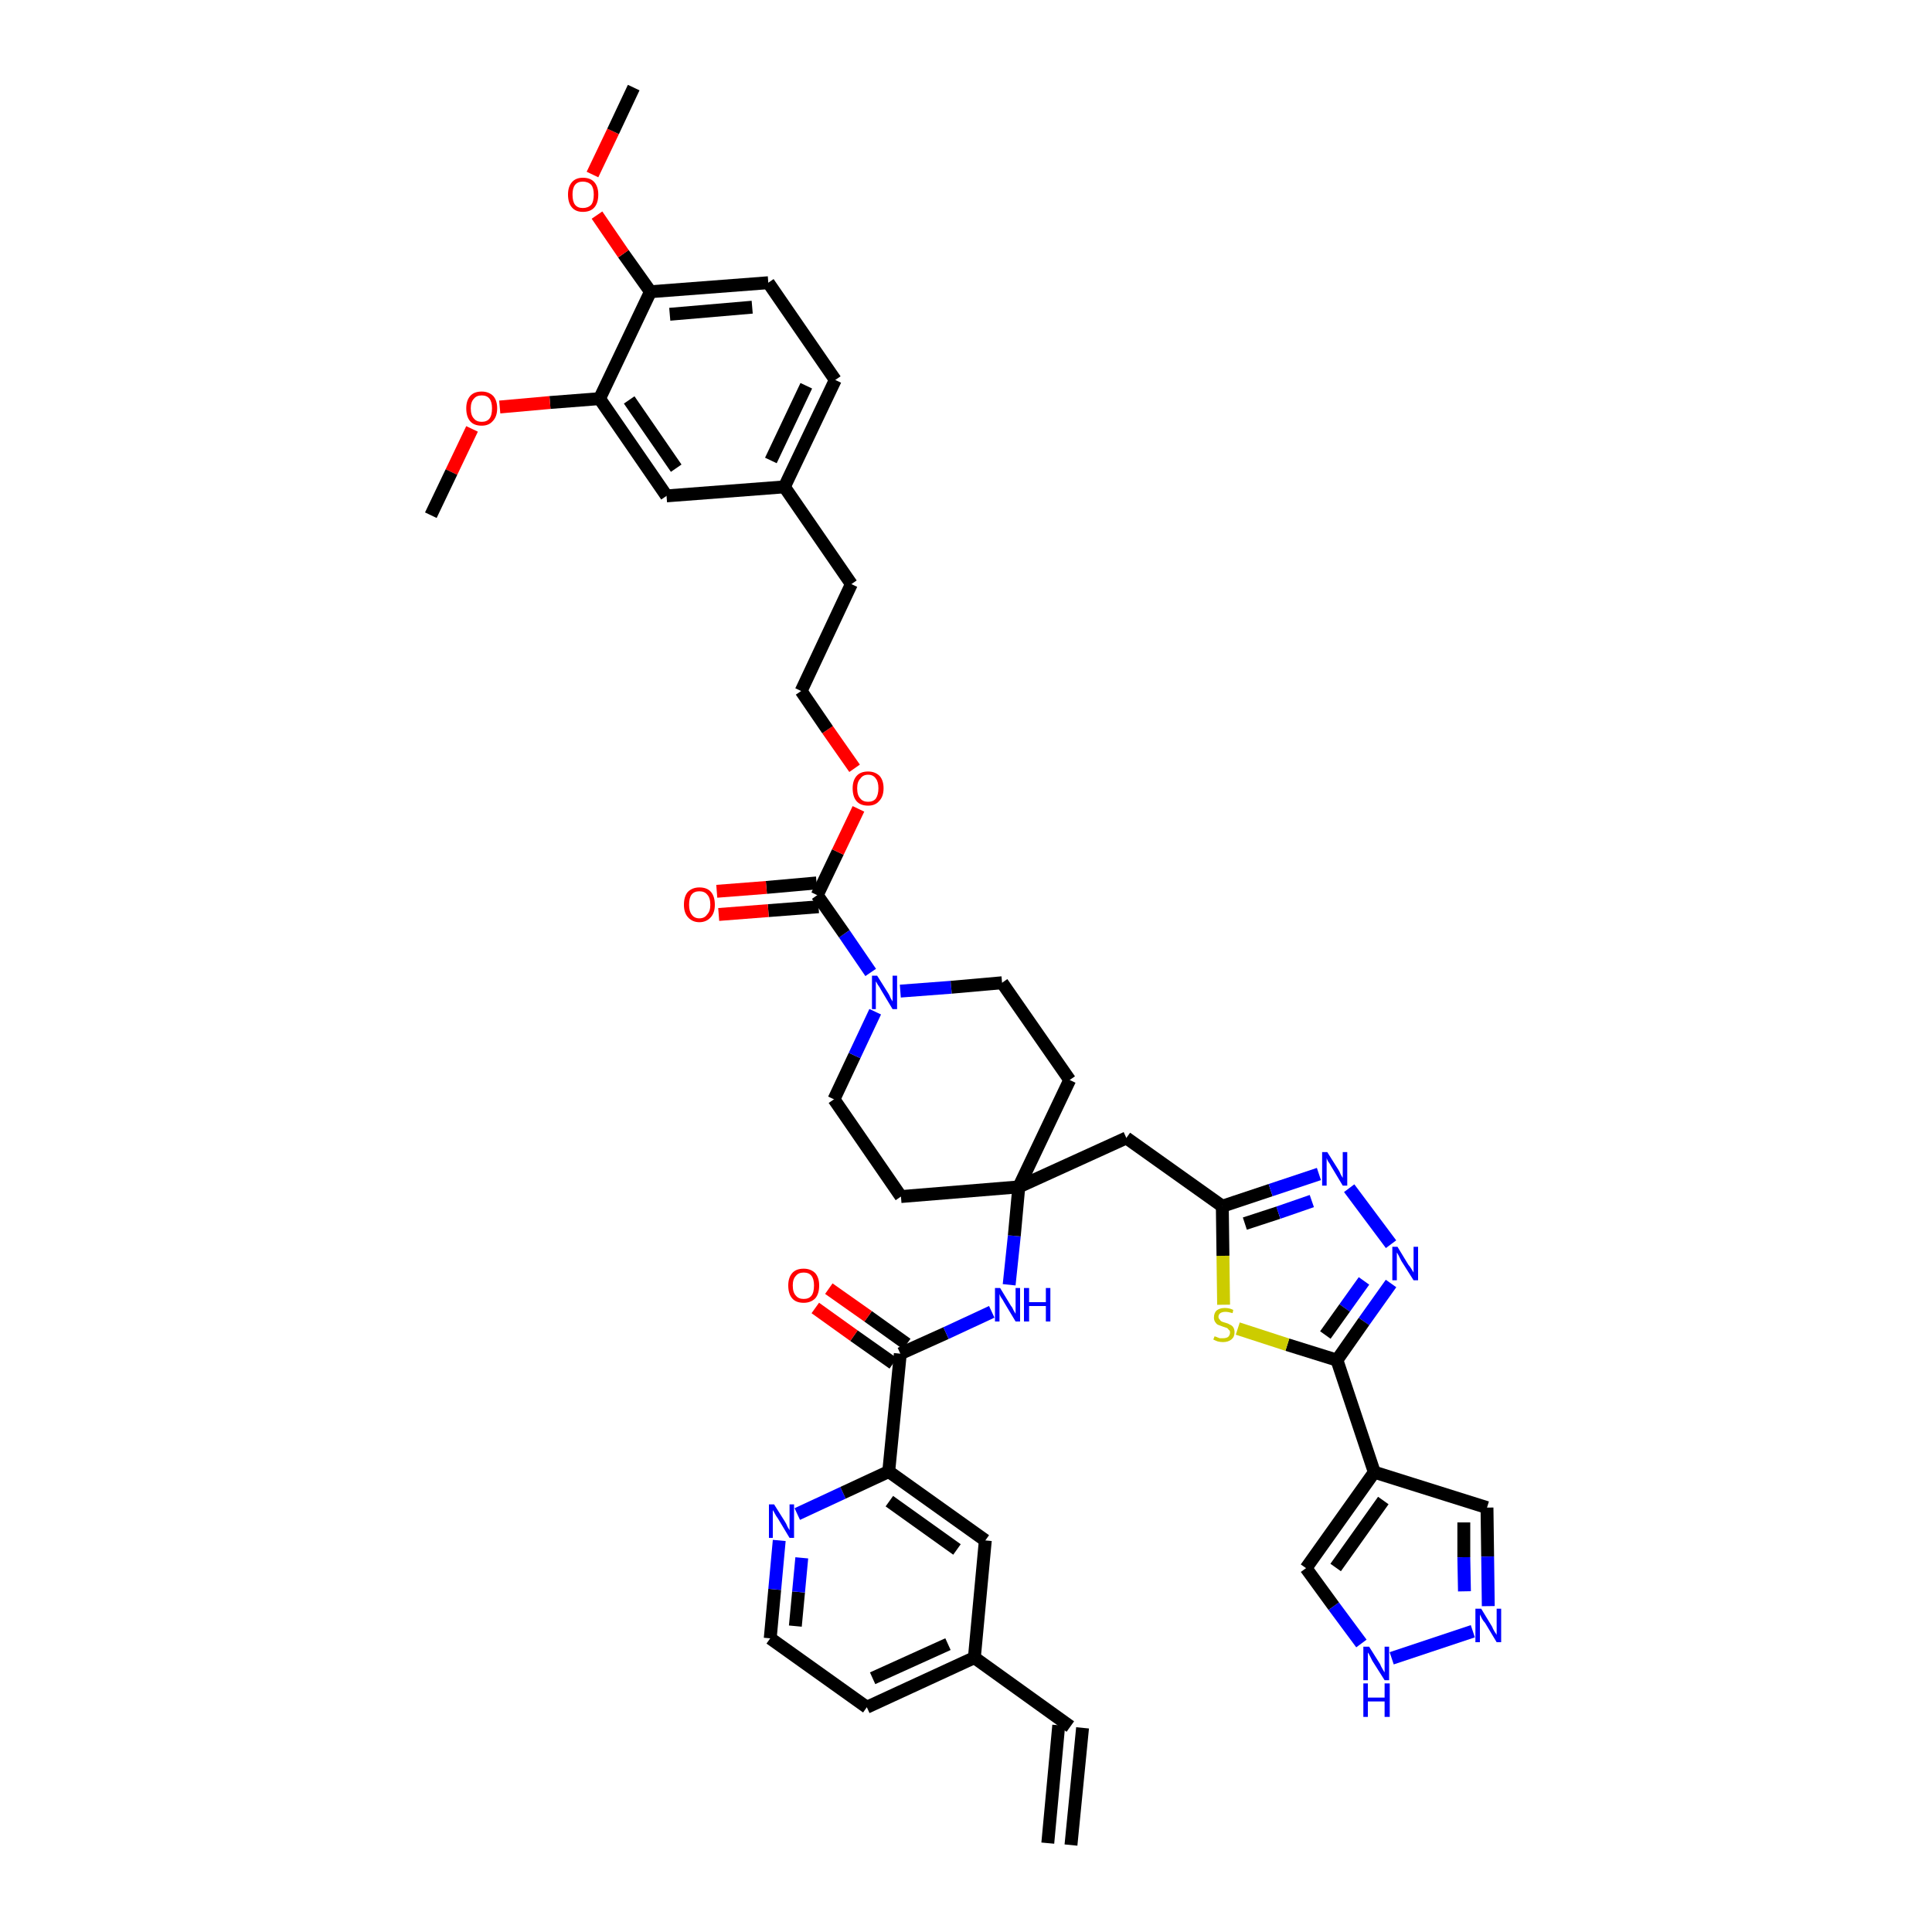<?xml version='1.0' encoding='iso-8859-1'?>
<svg version='1.1' baseProfile='full'
              xmlns='http://www.w3.org/2000/svg'
                      xmlns:rdkit='http://www.rdkit.org/xml'
                      xmlns:xlink='http://www.w3.org/1999/xlink'
                  xml:space='preserve'
width='300px' height='300px' viewBox='0 0 300 300'>
<!-- END OF HEADER -->
<path class='bond-0 atom-0 atom-1' d='M 166.3,286.5 L 168.1,268.3' style='fill:none;fill-rule:evenodd;stroke:#000000;stroke-width:2.0px;stroke-linecap:butt;stroke-linejoin:miter;stroke-opacity:1' />
<path class='bond-0 atom-0 atom-1' d='M 162.7,286.2 L 164.4,267.9' style='fill:none;fill-rule:evenodd;stroke:#000000;stroke-width:2.0px;stroke-linecap:butt;stroke-linejoin:miter;stroke-opacity:1' />
<path class='bond-1 atom-1 atom-2' d='M 166.2,268.1 L 151.3,257.4' style='fill:none;fill-rule:evenodd;stroke:#000000;stroke-width:2.0px;stroke-linecap:butt;stroke-linejoin:miter;stroke-opacity:1' />
<path class='bond-2 atom-2 atom-3' d='M 151.3,257.4 L 134.6,265.1' style='fill:none;fill-rule:evenodd;stroke:#000000;stroke-width:2.0px;stroke-linecap:butt;stroke-linejoin:miter;stroke-opacity:1' />
<path class='bond-2 atom-2 atom-3' d='M 147.2,255.3 L 135.5,260.6' style='fill:none;fill-rule:evenodd;stroke:#000000;stroke-width:2.0px;stroke-linecap:butt;stroke-linejoin:miter;stroke-opacity:1' />
<path class='bond-42 atom-42 atom-2' d='M 153.0,239.2 L 151.3,257.4' style='fill:none;fill-rule:evenodd;stroke:#000000;stroke-width:2.0px;stroke-linecap:butt;stroke-linejoin:miter;stroke-opacity:1' />
<path class='bond-3 atom-3 atom-4' d='M 134.6,265.1 L 119.6,254.4' style='fill:none;fill-rule:evenodd;stroke:#000000;stroke-width:2.0px;stroke-linecap:butt;stroke-linejoin:miter;stroke-opacity:1' />
<path class='bond-4 atom-4 atom-5' d='M 119.6,254.4 L 120.3,246.8' style='fill:none;fill-rule:evenodd;stroke:#000000;stroke-width:2.0px;stroke-linecap:butt;stroke-linejoin:miter;stroke-opacity:1' />
<path class='bond-4 atom-4 atom-5' d='M 120.3,246.8 L 121.0,239.2' style='fill:none;fill-rule:evenodd;stroke:#0000FF;stroke-width:2.0px;stroke-linecap:butt;stroke-linejoin:miter;stroke-opacity:1' />
<path class='bond-4 atom-4 atom-5' d='M 123.5,252.5 L 124.0,247.2' style='fill:none;fill-rule:evenodd;stroke:#000000;stroke-width:2.0px;stroke-linecap:butt;stroke-linejoin:miter;stroke-opacity:1' />
<path class='bond-4 atom-4 atom-5' d='M 124.0,247.2 L 124.5,241.9' style='fill:none;fill-rule:evenodd;stroke:#0000FF;stroke-width:2.0px;stroke-linecap:butt;stroke-linejoin:miter;stroke-opacity:1' />
<path class='bond-5 atom-5 atom-6' d='M 123.8,235.1 L 130.9,231.8' style='fill:none;fill-rule:evenodd;stroke:#0000FF;stroke-width:2.0px;stroke-linecap:butt;stroke-linejoin:miter;stroke-opacity:1' />
<path class='bond-5 atom-5 atom-6' d='M 130.9,231.8 L 138.0,228.5' style='fill:none;fill-rule:evenodd;stroke:#000000;stroke-width:2.0px;stroke-linecap:butt;stroke-linejoin:miter;stroke-opacity:1' />
<path class='bond-6 atom-6 atom-7' d='M 138.0,228.5 L 139.8,210.2' style='fill:none;fill-rule:evenodd;stroke:#000000;stroke-width:2.0px;stroke-linecap:butt;stroke-linejoin:miter;stroke-opacity:1' />
<path class='bond-41 atom-6 atom-42' d='M 138.0,228.5 L 153.0,239.2' style='fill:none;fill-rule:evenodd;stroke:#000000;stroke-width:2.0px;stroke-linecap:butt;stroke-linejoin:miter;stroke-opacity:1' />
<path class='bond-41 atom-6 atom-42' d='M 138.1,233.1 L 148.6,240.6' style='fill:none;fill-rule:evenodd;stroke:#000000;stroke-width:2.0px;stroke-linecap:butt;stroke-linejoin:miter;stroke-opacity:1' />
<path class='bond-7 atom-7 atom-8' d='M 140.8,208.7 L 134.8,204.4' style='fill:none;fill-rule:evenodd;stroke:#000000;stroke-width:2.0px;stroke-linecap:butt;stroke-linejoin:miter;stroke-opacity:1' />
<path class='bond-7 atom-7 atom-8' d='M 134.8,204.4 L 128.7,200.1' style='fill:none;fill-rule:evenodd;stroke:#FF0000;stroke-width:2.0px;stroke-linecap:butt;stroke-linejoin:miter;stroke-opacity:1' />
<path class='bond-7 atom-7 atom-8' d='M 138.7,211.7 L 132.6,207.4' style='fill:none;fill-rule:evenodd;stroke:#000000;stroke-width:2.0px;stroke-linecap:butt;stroke-linejoin:miter;stroke-opacity:1' />
<path class='bond-7 atom-7 atom-8' d='M 132.6,207.4 L 126.6,203.1' style='fill:none;fill-rule:evenodd;stroke:#FF0000;stroke-width:2.0px;stroke-linecap:butt;stroke-linejoin:miter;stroke-opacity:1' />
<path class='bond-8 atom-7 atom-9' d='M 139.8,210.2 L 146.9,207.0' style='fill:none;fill-rule:evenodd;stroke:#000000;stroke-width:2.0px;stroke-linecap:butt;stroke-linejoin:miter;stroke-opacity:1' />
<path class='bond-8 atom-7 atom-9' d='M 146.9,207.0 L 154.0,203.7' style='fill:none;fill-rule:evenodd;stroke:#0000FF;stroke-width:2.0px;stroke-linecap:butt;stroke-linejoin:miter;stroke-opacity:1' />
<path class='bond-9 atom-9 atom-10' d='M 156.7,199.5 L 157.5,191.9' style='fill:none;fill-rule:evenodd;stroke:#0000FF;stroke-width:2.0px;stroke-linecap:butt;stroke-linejoin:miter;stroke-opacity:1' />
<path class='bond-9 atom-9 atom-10' d='M 157.5,191.9 L 158.2,184.3' style='fill:none;fill-rule:evenodd;stroke:#000000;stroke-width:2.0px;stroke-linecap:butt;stroke-linejoin:miter;stroke-opacity:1' />
<path class='bond-10 atom-10 atom-11' d='M 158.2,184.3 L 174.9,176.7' style='fill:none;fill-rule:evenodd;stroke:#000000;stroke-width:2.0px;stroke-linecap:butt;stroke-linejoin:miter;stroke-opacity:1' />
<path class='bond-21 atom-10 atom-22' d='M 158.2,184.3 L 139.9,185.8' style='fill:none;fill-rule:evenodd;stroke:#000000;stroke-width:2.0px;stroke-linecap:butt;stroke-linejoin:miter;stroke-opacity:1' />
<path class='bond-43 atom-41 atom-10' d='M 166.1,167.7 L 158.2,184.3' style='fill:none;fill-rule:evenodd;stroke:#000000;stroke-width:2.0px;stroke-linecap:butt;stroke-linejoin:miter;stroke-opacity:1' />
<path class='bond-11 atom-11 atom-12' d='M 174.9,176.7 L 189.8,187.3' style='fill:none;fill-rule:evenodd;stroke:#000000;stroke-width:2.0px;stroke-linecap:butt;stroke-linejoin:miter;stroke-opacity:1' />
<path class='bond-12 atom-12 atom-13' d='M 189.8,187.3 L 197.3,184.8' style='fill:none;fill-rule:evenodd;stroke:#000000;stroke-width:2.0px;stroke-linecap:butt;stroke-linejoin:miter;stroke-opacity:1' />
<path class='bond-12 atom-12 atom-13' d='M 197.3,184.8 L 204.8,182.3' style='fill:none;fill-rule:evenodd;stroke:#0000FF;stroke-width:2.0px;stroke-linecap:butt;stroke-linejoin:miter;stroke-opacity:1' />
<path class='bond-12 atom-12 atom-13' d='M 193.3,190.0 L 198.5,188.3' style='fill:none;fill-rule:evenodd;stroke:#000000;stroke-width:2.0px;stroke-linecap:butt;stroke-linejoin:miter;stroke-opacity:1' />
<path class='bond-12 atom-12 atom-13' d='M 198.5,188.3 L 203.7,186.5' style='fill:none;fill-rule:evenodd;stroke:#0000FF;stroke-width:2.0px;stroke-linecap:butt;stroke-linejoin:miter;stroke-opacity:1' />
<path class='bond-44 atom-21 atom-12' d='M 190.0,202.6 L 189.9,195.0' style='fill:none;fill-rule:evenodd;stroke:#CCCC00;stroke-width:2.0px;stroke-linecap:butt;stroke-linejoin:miter;stroke-opacity:1' />
<path class='bond-44 atom-21 atom-12' d='M 189.9,195.0 L 189.8,187.3' style='fill:none;fill-rule:evenodd;stroke:#000000;stroke-width:2.0px;stroke-linecap:butt;stroke-linejoin:miter;stroke-opacity:1' />
<path class='bond-13 atom-13 atom-14' d='M 209.5,184.5 L 216.0,193.2' style='fill:none;fill-rule:evenodd;stroke:#0000FF;stroke-width:2.0px;stroke-linecap:butt;stroke-linejoin:miter;stroke-opacity:1' />
<path class='bond-14 atom-14 atom-15' d='M 216.0,199.3 L 211.8,205.2' style='fill:none;fill-rule:evenodd;stroke:#0000FF;stroke-width:2.0px;stroke-linecap:butt;stroke-linejoin:miter;stroke-opacity:1' />
<path class='bond-14 atom-14 atom-15' d='M 211.8,205.2 L 207.6,211.2' style='fill:none;fill-rule:evenodd;stroke:#000000;stroke-width:2.0px;stroke-linecap:butt;stroke-linejoin:miter;stroke-opacity:1' />
<path class='bond-14 atom-14 atom-15' d='M 211.8,198.9 L 208.8,203.1' style='fill:none;fill-rule:evenodd;stroke:#0000FF;stroke-width:2.0px;stroke-linecap:butt;stroke-linejoin:miter;stroke-opacity:1' />
<path class='bond-14 atom-14 atom-15' d='M 208.8,203.1 L 205.8,207.3' style='fill:none;fill-rule:evenodd;stroke:#000000;stroke-width:2.0px;stroke-linecap:butt;stroke-linejoin:miter;stroke-opacity:1' />
<path class='bond-15 atom-15 atom-16' d='M 207.6,211.2 L 213.4,228.6' style='fill:none;fill-rule:evenodd;stroke:#000000;stroke-width:2.0px;stroke-linecap:butt;stroke-linejoin:miter;stroke-opacity:1' />
<path class='bond-20 atom-15 atom-21' d='M 207.6,211.2 L 199.9,208.8' style='fill:none;fill-rule:evenodd;stroke:#000000;stroke-width:2.0px;stroke-linecap:butt;stroke-linejoin:miter;stroke-opacity:1' />
<path class='bond-20 atom-15 atom-21' d='M 199.9,208.8 L 192.2,206.3' style='fill:none;fill-rule:evenodd;stroke:#CCCC00;stroke-width:2.0px;stroke-linecap:butt;stroke-linejoin:miter;stroke-opacity:1' />
<path class='bond-16 atom-16 atom-17' d='M 213.4,228.6 L 230.9,234.1' style='fill:none;fill-rule:evenodd;stroke:#000000;stroke-width:2.0px;stroke-linecap:butt;stroke-linejoin:miter;stroke-opacity:1' />
<path class='bond-46 atom-20 atom-16' d='M 202.8,243.5 L 213.4,228.6' style='fill:none;fill-rule:evenodd;stroke:#000000;stroke-width:2.0px;stroke-linecap:butt;stroke-linejoin:miter;stroke-opacity:1' />
<path class='bond-46 atom-20 atom-16' d='M 207.4,243.4 L 214.8,233.0' style='fill:none;fill-rule:evenodd;stroke:#000000;stroke-width:2.0px;stroke-linecap:butt;stroke-linejoin:miter;stroke-opacity:1' />
<path class='bond-17 atom-17 atom-18' d='M 230.9,234.1 L 231.0,241.7' style='fill:none;fill-rule:evenodd;stroke:#000000;stroke-width:2.0px;stroke-linecap:butt;stroke-linejoin:miter;stroke-opacity:1' />
<path class='bond-17 atom-17 atom-18' d='M 231.0,241.7 L 231.1,249.4' style='fill:none;fill-rule:evenodd;stroke:#0000FF;stroke-width:2.0px;stroke-linecap:butt;stroke-linejoin:miter;stroke-opacity:1' />
<path class='bond-17 atom-17 atom-18' d='M 227.3,236.4 L 227.3,241.8' style='fill:none;fill-rule:evenodd;stroke:#000000;stroke-width:2.0px;stroke-linecap:butt;stroke-linejoin:miter;stroke-opacity:1' />
<path class='bond-17 atom-17 atom-18' d='M 227.3,241.8 L 227.4,247.1' style='fill:none;fill-rule:evenodd;stroke:#0000FF;stroke-width:2.0px;stroke-linecap:butt;stroke-linejoin:miter;stroke-opacity:1' />
<path class='bond-18 atom-18 atom-19' d='M 228.7,253.3 L 216.1,257.5' style='fill:none;fill-rule:evenodd;stroke:#0000FF;stroke-width:2.0px;stroke-linecap:butt;stroke-linejoin:miter;stroke-opacity:1' />
<path class='bond-19 atom-19 atom-20' d='M 211.4,255.2 L 207.1,249.4' style='fill:none;fill-rule:evenodd;stroke:#0000FF;stroke-width:2.0px;stroke-linecap:butt;stroke-linejoin:miter;stroke-opacity:1' />
<path class='bond-19 atom-19 atom-20' d='M 207.1,249.4 L 202.8,243.5' style='fill:none;fill-rule:evenodd;stroke:#000000;stroke-width:2.0px;stroke-linecap:butt;stroke-linejoin:miter;stroke-opacity:1' />
<path class='bond-22 atom-22 atom-23' d='M 139.9,185.8 L 129.5,170.7' style='fill:none;fill-rule:evenodd;stroke:#000000;stroke-width:2.0px;stroke-linecap:butt;stroke-linejoin:miter;stroke-opacity:1' />
<path class='bond-23 atom-23 atom-24' d='M 129.5,170.7 L 132.7,163.9' style='fill:none;fill-rule:evenodd;stroke:#000000;stroke-width:2.0px;stroke-linecap:butt;stroke-linejoin:miter;stroke-opacity:1' />
<path class='bond-23 atom-23 atom-24' d='M 132.7,163.9 L 135.9,157.1' style='fill:none;fill-rule:evenodd;stroke:#0000FF;stroke-width:2.0px;stroke-linecap:butt;stroke-linejoin:miter;stroke-opacity:1' />
<path class='bond-24 atom-24 atom-25' d='M 135.2,151.0 L 131.1,145.0' style='fill:none;fill-rule:evenodd;stroke:#0000FF;stroke-width:2.0px;stroke-linecap:butt;stroke-linejoin:miter;stroke-opacity:1' />
<path class='bond-24 atom-24 atom-25' d='M 131.1,145.0 L 126.9,139.0' style='fill:none;fill-rule:evenodd;stroke:#000000;stroke-width:2.0px;stroke-linecap:butt;stroke-linejoin:miter;stroke-opacity:1' />
<path class='bond-39 atom-24 atom-40' d='M 139.8,153.9 L 147.7,153.3' style='fill:none;fill-rule:evenodd;stroke:#0000FF;stroke-width:2.0px;stroke-linecap:butt;stroke-linejoin:miter;stroke-opacity:1' />
<path class='bond-39 atom-24 atom-40' d='M 147.7,153.3 L 155.6,152.6' style='fill:none;fill-rule:evenodd;stroke:#000000;stroke-width:2.0px;stroke-linecap:butt;stroke-linejoin:miter;stroke-opacity:1' />
<path class='bond-25 atom-25 atom-26' d='M 126.8,137.1 L 119.0,137.8' style='fill:none;fill-rule:evenodd;stroke:#000000;stroke-width:2.0px;stroke-linecap:butt;stroke-linejoin:miter;stroke-opacity:1' />
<path class='bond-25 atom-25 atom-26' d='M 119.0,137.8 L 111.3,138.4' style='fill:none;fill-rule:evenodd;stroke:#FF0000;stroke-width:2.0px;stroke-linecap:butt;stroke-linejoin:miter;stroke-opacity:1' />
<path class='bond-25 atom-25 atom-26' d='M 127.1,140.8 L 119.3,141.4' style='fill:none;fill-rule:evenodd;stroke:#000000;stroke-width:2.0px;stroke-linecap:butt;stroke-linejoin:miter;stroke-opacity:1' />
<path class='bond-25 atom-25 atom-26' d='M 119.3,141.4 L 111.6,142.0' style='fill:none;fill-rule:evenodd;stroke:#FF0000;stroke-width:2.0px;stroke-linecap:butt;stroke-linejoin:miter;stroke-opacity:1' />
<path class='bond-26 atom-25 atom-27' d='M 126.9,139.0 L 130.1,132.3' style='fill:none;fill-rule:evenodd;stroke:#000000;stroke-width:2.0px;stroke-linecap:butt;stroke-linejoin:miter;stroke-opacity:1' />
<path class='bond-26 atom-25 atom-27' d='M 130.1,132.3 L 133.3,125.6' style='fill:none;fill-rule:evenodd;stroke:#FF0000;stroke-width:2.0px;stroke-linecap:butt;stroke-linejoin:miter;stroke-opacity:1' />
<path class='bond-27 atom-27 atom-28' d='M 132.7,119.3 L 128.5,113.3' style='fill:none;fill-rule:evenodd;stroke:#FF0000;stroke-width:2.0px;stroke-linecap:butt;stroke-linejoin:miter;stroke-opacity:1' />
<path class='bond-27 atom-27 atom-28' d='M 128.5,113.3 L 124.4,107.3' style='fill:none;fill-rule:evenodd;stroke:#000000;stroke-width:2.0px;stroke-linecap:butt;stroke-linejoin:miter;stroke-opacity:1' />
<path class='bond-28 atom-28 atom-29' d='M 124.4,107.3 L 132.2,90.7' style='fill:none;fill-rule:evenodd;stroke:#000000;stroke-width:2.0px;stroke-linecap:butt;stroke-linejoin:miter;stroke-opacity:1' />
<path class='bond-29 atom-29 atom-30' d='M 132.2,90.7 L 121.8,75.6' style='fill:none;fill-rule:evenodd;stroke:#000000;stroke-width:2.0px;stroke-linecap:butt;stroke-linejoin:miter;stroke-opacity:1' />
<path class='bond-30 atom-30 atom-31' d='M 121.8,75.6 L 129.7,59.0' style='fill:none;fill-rule:evenodd;stroke:#000000;stroke-width:2.0px;stroke-linecap:butt;stroke-linejoin:miter;stroke-opacity:1' />
<path class='bond-30 atom-30 atom-31' d='M 119.7,71.5 L 125.2,59.9' style='fill:none;fill-rule:evenodd;stroke:#000000;stroke-width:2.0px;stroke-linecap:butt;stroke-linejoin:miter;stroke-opacity:1' />
<path class='bond-45 atom-39 atom-30' d='M 103.5,77.0 L 121.8,75.6' style='fill:none;fill-rule:evenodd;stroke:#000000;stroke-width:2.0px;stroke-linecap:butt;stroke-linejoin:miter;stroke-opacity:1' />
<path class='bond-31 atom-31 atom-32' d='M 129.7,59.0 L 119.3,43.9' style='fill:none;fill-rule:evenodd;stroke:#000000;stroke-width:2.0px;stroke-linecap:butt;stroke-linejoin:miter;stroke-opacity:1' />
<path class='bond-32 atom-32 atom-33' d='M 119.3,43.9 L 101.0,45.3' style='fill:none;fill-rule:evenodd;stroke:#000000;stroke-width:2.0px;stroke-linecap:butt;stroke-linejoin:miter;stroke-opacity:1' />
<path class='bond-32 atom-32 atom-33' d='M 116.8,47.7 L 104.0,48.8' style='fill:none;fill-rule:evenodd;stroke:#000000;stroke-width:2.0px;stroke-linecap:butt;stroke-linejoin:miter;stroke-opacity:1' />
<path class='bond-33 atom-33 atom-34' d='M 101.0,45.3 L 96.8,39.4' style='fill:none;fill-rule:evenodd;stroke:#000000;stroke-width:2.0px;stroke-linecap:butt;stroke-linejoin:miter;stroke-opacity:1' />
<path class='bond-33 atom-33 atom-34' d='M 96.8,39.4 L 92.7,33.4' style='fill:none;fill-rule:evenodd;stroke:#FF0000;stroke-width:2.0px;stroke-linecap:butt;stroke-linejoin:miter;stroke-opacity:1' />
<path class='bond-35 atom-33 atom-36' d='M 101.0,45.3 L 93.1,61.9' style='fill:none;fill-rule:evenodd;stroke:#000000;stroke-width:2.0px;stroke-linecap:butt;stroke-linejoin:miter;stroke-opacity:1' />
<path class='bond-34 atom-34 atom-35' d='M 92.0,27.1 L 95.2,20.4' style='fill:none;fill-rule:evenodd;stroke:#FF0000;stroke-width:2.0px;stroke-linecap:butt;stroke-linejoin:miter;stroke-opacity:1' />
<path class='bond-34 atom-34 atom-35' d='M 95.2,20.4 L 98.4,13.6' style='fill:none;fill-rule:evenodd;stroke:#000000;stroke-width:2.0px;stroke-linecap:butt;stroke-linejoin:miter;stroke-opacity:1' />
<path class='bond-36 atom-36 atom-37' d='M 93.1,61.9 L 85.4,62.5' style='fill:none;fill-rule:evenodd;stroke:#000000;stroke-width:2.0px;stroke-linecap:butt;stroke-linejoin:miter;stroke-opacity:1' />
<path class='bond-36 atom-36 atom-37' d='M 85.4,62.5 L 77.6,63.2' style='fill:none;fill-rule:evenodd;stroke:#FF0000;stroke-width:2.0px;stroke-linecap:butt;stroke-linejoin:miter;stroke-opacity:1' />
<path class='bond-38 atom-36 atom-39' d='M 93.1,61.9 L 103.5,77.0' style='fill:none;fill-rule:evenodd;stroke:#000000;stroke-width:2.0px;stroke-linecap:butt;stroke-linejoin:miter;stroke-opacity:1' />
<path class='bond-38 atom-36 atom-39' d='M 97.7,62.1 L 105.0,72.7' style='fill:none;fill-rule:evenodd;stroke:#000000;stroke-width:2.0px;stroke-linecap:butt;stroke-linejoin:miter;stroke-opacity:1' />
<path class='bond-37 atom-37 atom-38' d='M 73.3,66.6 L 70.1,73.3' style='fill:none;fill-rule:evenodd;stroke:#FF0000;stroke-width:2.0px;stroke-linecap:butt;stroke-linejoin:miter;stroke-opacity:1' />
<path class='bond-37 atom-37 atom-38' d='M 70.1,73.3 L 66.9,80.0' style='fill:none;fill-rule:evenodd;stroke:#000000;stroke-width:2.0px;stroke-linecap:butt;stroke-linejoin:miter;stroke-opacity:1' />
<path class='bond-40 atom-40 atom-41' d='M 155.6,152.6 L 166.1,167.7' style='fill:none;fill-rule:evenodd;stroke:#000000;stroke-width:2.0px;stroke-linecap:butt;stroke-linejoin:miter;stroke-opacity:1' />
<path  class='atom-5' d='M 120.2 233.6
L 121.9 236.3
Q 122.1 236.6, 122.3 237.1
Q 122.6 237.6, 122.6 237.6
L 122.6 233.6
L 123.3 233.6
L 123.3 238.8
L 122.6 238.8
L 120.8 235.8
Q 120.5 235.4, 120.3 235.0
Q 120.1 234.6, 120.0 234.5
L 120.0 238.8
L 119.4 238.8
L 119.4 233.6
L 120.2 233.6
' fill='#0000FF'/>
<path  class='atom-8' d='M 122.4 199.6
Q 122.4 198.4, 123.0 197.7
Q 123.6 197.0, 124.8 197.0
Q 125.9 197.0, 126.6 197.7
Q 127.2 198.4, 127.2 199.6
Q 127.2 200.9, 126.6 201.6
Q 125.9 202.3, 124.8 202.3
Q 123.6 202.3, 123.0 201.6
Q 122.4 200.9, 122.4 199.6
M 124.8 201.7
Q 125.6 201.7, 126.0 201.2
Q 126.4 200.7, 126.4 199.6
Q 126.4 198.6, 126.0 198.1
Q 125.6 197.6, 124.8 197.6
Q 124.0 197.6, 123.6 198.1
Q 123.1 198.6, 123.1 199.6
Q 123.1 200.7, 123.6 201.2
Q 124.0 201.7, 124.8 201.7
' fill='#FF0000'/>
<path  class='atom-9' d='M 155.3 200.0
L 157.0 202.8
Q 157.2 203.0, 157.4 203.5
Q 157.7 204.0, 157.7 204.0
L 157.7 200.0
L 158.4 200.0
L 158.4 205.2
L 157.7 205.2
L 155.9 202.2
Q 155.7 201.8, 155.4 201.4
Q 155.2 201.0, 155.2 200.9
L 155.2 205.2
L 154.5 205.2
L 154.5 200.0
L 155.3 200.0
' fill='#0000FF'/>
<path  class='atom-9' d='M 159.0 200.0
L 159.8 200.0
L 159.8 202.2
L 162.4 202.2
L 162.4 200.0
L 163.1 200.0
L 163.1 205.2
L 162.4 205.2
L 162.4 202.8
L 159.8 202.8
L 159.8 205.2
L 159.0 205.2
L 159.0 200.0
' fill='#0000FF'/>
<path  class='atom-13' d='M 206.1 178.9
L 207.8 181.6
Q 208.0 181.9, 208.2 182.4
Q 208.5 182.9, 208.5 182.9
L 208.5 178.9
L 209.2 178.9
L 209.2 184.1
L 208.5 184.1
L 206.7 181.1
Q 206.5 180.7, 206.2 180.3
Q 206.0 179.9, 206.0 179.8
L 206.0 184.1
L 205.3 184.1
L 205.3 178.9
L 206.1 178.9
' fill='#0000FF'/>
<path  class='atom-14' d='M 217.0 193.6
L 218.7 196.4
Q 218.9 196.6, 219.2 197.1
Q 219.5 197.6, 219.5 197.6
L 219.5 193.6
L 220.2 193.6
L 220.2 198.8
L 219.5 198.8
L 217.6 195.8
Q 217.4 195.4, 217.2 195.0
Q 217.0 194.6, 216.9 194.5
L 216.9 198.8
L 216.2 198.8
L 216.2 193.6
L 217.0 193.6
' fill='#0000FF'/>
<path  class='atom-18' d='M 230.0 249.8
L 231.7 252.6
Q 231.8 252.9, 232.1 253.4
Q 232.4 253.8, 232.4 253.9
L 232.4 249.8
L 233.1 249.8
L 233.1 255.0
L 232.4 255.0
L 230.6 252.0
Q 230.3 251.7, 230.1 251.3
Q 229.9 250.9, 229.8 250.7
L 229.8 255.0
L 229.1 255.0
L 229.1 249.8
L 230.0 249.8
' fill='#0000FF'/>
<path  class='atom-19' d='M 212.6 255.7
L 214.3 258.4
Q 214.4 258.7, 214.7 259.2
Q 215.0 259.7, 215.0 259.7
L 215.0 255.7
L 215.7 255.7
L 215.7 260.9
L 215.0 260.9
L 213.1 257.9
Q 212.9 257.5, 212.7 257.1
Q 212.5 256.7, 212.4 256.6
L 212.4 260.9
L 211.7 260.9
L 211.7 255.7
L 212.6 255.7
' fill='#0000FF'/>
<path  class='atom-19' d='M 211.7 261.4
L 212.4 261.4
L 212.4 263.6
L 215.0 263.6
L 215.0 261.4
L 215.8 261.4
L 215.8 266.6
L 215.0 266.6
L 215.0 264.2
L 212.4 264.2
L 212.4 266.6
L 211.7 266.6
L 211.7 261.4
' fill='#0000FF'/>
<path  class='atom-21' d='M 188.6 207.5
Q 188.6 207.5, 188.9 207.6
Q 189.1 207.7, 189.4 207.8
Q 189.6 207.8, 189.9 207.8
Q 190.4 207.8, 190.7 207.6
Q 191.0 207.3, 191.0 206.9
Q 191.0 206.6, 190.8 206.5
Q 190.7 206.3, 190.5 206.2
Q 190.2 206.1, 189.9 206.0
Q 189.4 205.8, 189.1 205.7
Q 188.9 205.6, 188.7 205.3
Q 188.5 205.0, 188.5 204.6
Q 188.5 203.9, 188.9 203.5
Q 189.4 203.1, 190.2 203.1
Q 190.9 203.1, 191.5 203.4
L 191.4 203.9
Q 190.7 203.7, 190.3 203.7
Q 189.8 203.7, 189.5 203.9
Q 189.2 204.1, 189.2 204.5
Q 189.2 204.7, 189.4 204.9
Q 189.5 205.1, 189.7 205.2
Q 189.9 205.3, 190.3 205.4
Q 190.7 205.5, 191.0 205.7
Q 191.3 205.8, 191.5 206.1
Q 191.7 206.4, 191.7 206.9
Q 191.7 207.6, 191.2 208.0
Q 190.7 208.4, 189.9 208.4
Q 189.5 208.4, 189.1 208.3
Q 188.8 208.2, 188.4 208.0
L 188.6 207.5
' fill='#CCCC00'/>
<path  class='atom-24' d='M 136.2 151.5
L 137.9 154.2
Q 138.1 154.5, 138.3 155.0
Q 138.6 155.5, 138.6 155.5
L 138.6 151.5
L 139.3 151.5
L 139.3 156.7
L 138.6 156.7
L 136.8 153.7
Q 136.6 153.3, 136.3 152.9
Q 136.1 152.5, 136.0 152.4
L 136.0 156.7
L 135.4 156.7
L 135.4 151.5
L 136.2 151.5
' fill='#0000FF'/>
<path  class='atom-26' d='M 106.2 140.5
Q 106.2 139.2, 106.8 138.5
Q 107.5 137.8, 108.6 137.8
Q 109.8 137.8, 110.4 138.5
Q 111.0 139.2, 111.0 140.5
Q 111.0 141.7, 110.4 142.4
Q 109.7 143.2, 108.6 143.2
Q 107.5 143.2, 106.8 142.4
Q 106.2 141.7, 106.2 140.5
M 108.6 142.6
Q 109.4 142.6, 109.8 142.0
Q 110.3 141.5, 110.3 140.5
Q 110.3 139.4, 109.8 138.9
Q 109.4 138.4, 108.6 138.4
Q 107.8 138.4, 107.4 138.9
Q 107.0 139.4, 107.0 140.5
Q 107.0 141.5, 107.4 142.0
Q 107.8 142.6, 108.6 142.6
' fill='#FF0000'/>
<path  class='atom-27' d='M 132.4 122.4
Q 132.4 121.2, 133.0 120.5
Q 133.6 119.8, 134.8 119.8
Q 135.9 119.8, 136.6 120.5
Q 137.2 121.2, 137.2 122.4
Q 137.2 123.7, 136.5 124.4
Q 135.9 125.1, 134.8 125.1
Q 133.6 125.1, 133.0 124.4
Q 132.4 123.7, 132.4 122.4
M 134.8 124.5
Q 135.6 124.5, 136.0 124.0
Q 136.4 123.4, 136.4 122.4
Q 136.4 121.4, 136.0 120.9
Q 135.6 120.3, 134.8 120.3
Q 134.0 120.3, 133.6 120.9
Q 133.1 121.4, 133.1 122.4
Q 133.1 123.5, 133.6 124.0
Q 134.0 124.5, 134.8 124.5
' fill='#FF0000'/>
<path  class='atom-34' d='M 88.2 30.2
Q 88.2 29.0, 88.8 28.3
Q 89.4 27.6, 90.5 27.6
Q 91.7 27.6, 92.3 28.3
Q 92.9 29.0, 92.9 30.2
Q 92.9 31.5, 92.3 32.2
Q 91.7 32.9, 90.5 32.9
Q 89.4 32.9, 88.8 32.2
Q 88.2 31.5, 88.2 30.2
M 90.5 32.3
Q 91.3 32.3, 91.8 31.8
Q 92.2 31.3, 92.2 30.2
Q 92.2 29.2, 91.8 28.7
Q 91.3 28.2, 90.5 28.2
Q 89.7 28.2, 89.3 28.7
Q 88.9 29.2, 88.9 30.2
Q 88.9 31.3, 89.3 31.8
Q 89.7 32.3, 90.5 32.3
' fill='#FF0000'/>
<path  class='atom-37' d='M 72.4 63.4
Q 72.4 62.2, 73.0 61.5
Q 73.6 60.8, 74.8 60.8
Q 75.9 60.8, 76.6 61.5
Q 77.2 62.2, 77.2 63.4
Q 77.2 64.7, 76.5 65.4
Q 75.9 66.1, 74.8 66.1
Q 73.6 66.1, 73.0 65.4
Q 72.4 64.7, 72.4 63.4
M 74.8 65.5
Q 75.6 65.5, 76.0 65.0
Q 76.4 64.5, 76.4 63.4
Q 76.4 62.4, 76.0 61.9
Q 75.6 61.4, 74.8 61.4
Q 74.0 61.4, 73.6 61.9
Q 73.1 62.4, 73.1 63.4
Q 73.1 64.5, 73.6 65.0
Q 74.0 65.5, 74.8 65.5
' fill='#FF0000'/>
</svg>
